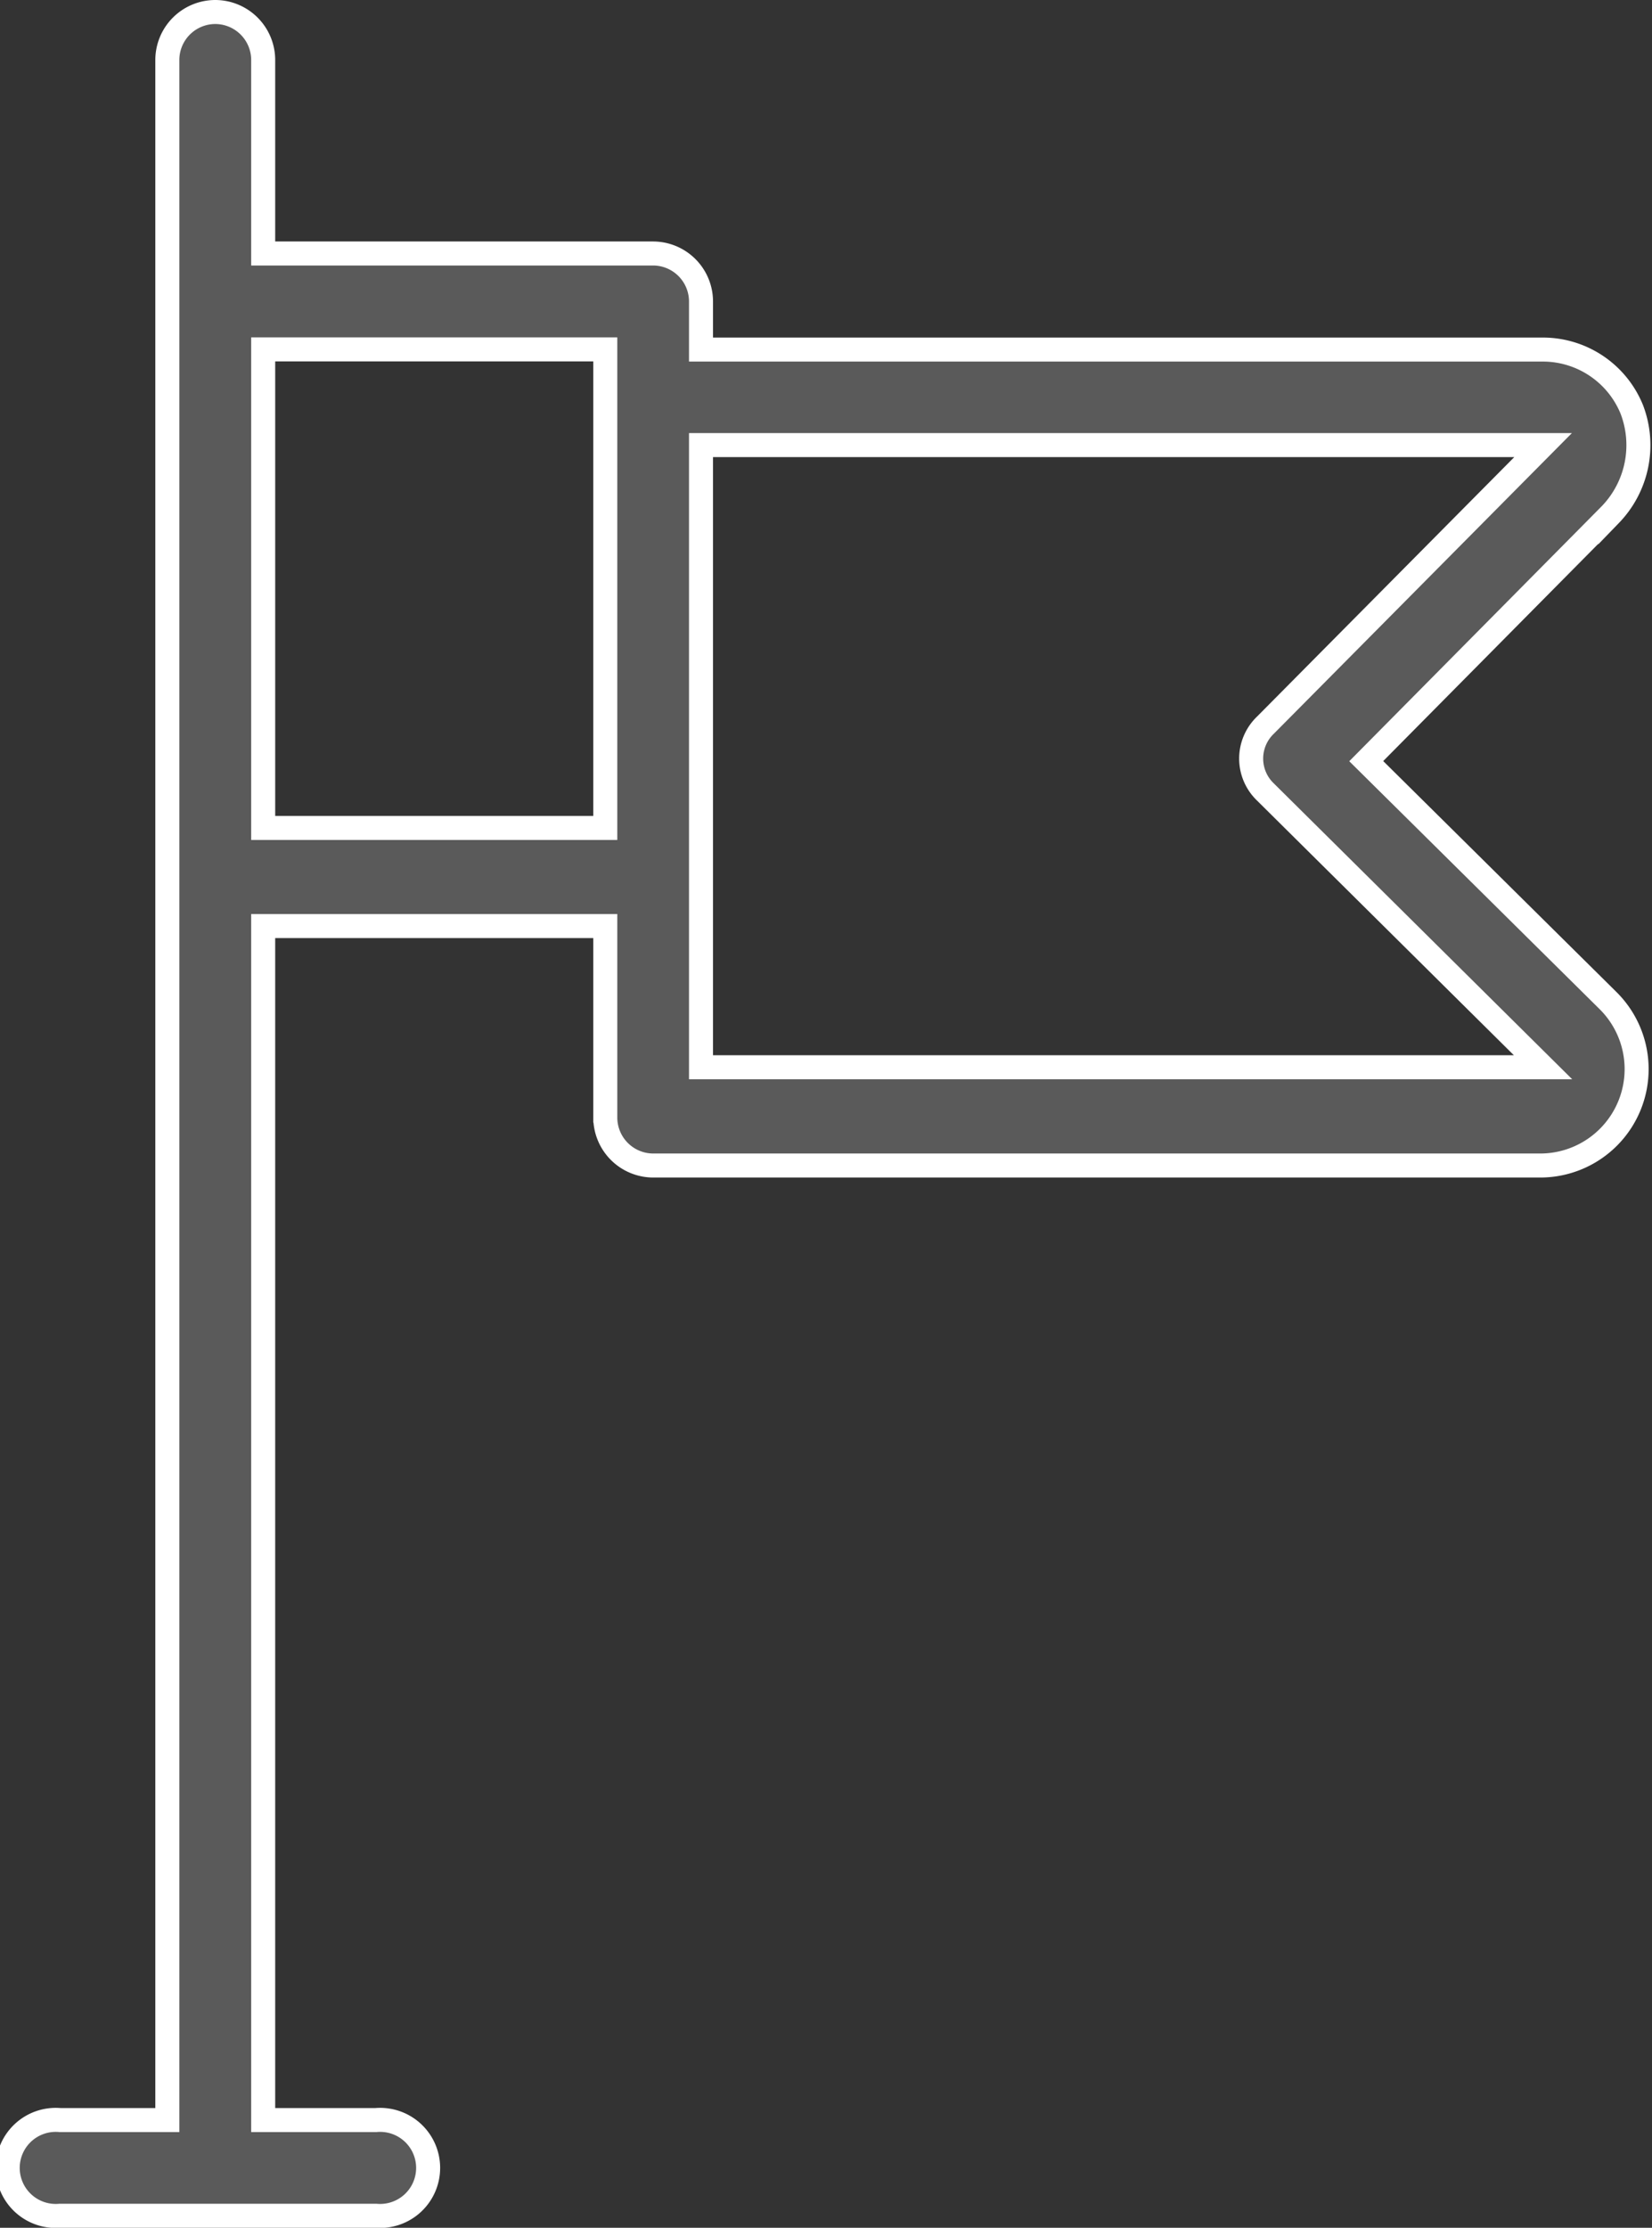 <svg xmlns="http://www.w3.org/2000/svg" viewBox="700.48 2738.25 34.397 46.376"><rect x="700.48" y="2738.25" width="34.397" height="46.376" fill="#333333" stroke="none"/><defs><style>.cls-1 { fill: #5a5a5a; stroke: #fff; stroke-width: 0.5px; }</style></defs><path id="Path_20" data-name="Path 20" class="cls-1" d="M704.964 2738.5a1 1 0 0 0-1 1v42.884h-2.234a1 1 0 1 0 0 1.992h6.575a1 1 0 1 0 0-1.992h-2.345v-24.856h7.123v3.985a1 1 0 0 0 1 1h18.48a2.007 2.007 0 0 0 1.395-3.437l-5.031-4.981 5.081-5.131a2.081 2.081 0 0 0 .448-2.192 2 2 0 0 0-1.843-1.245h-17.537v-1a1 1 0 0 0-1-1h-8.116v-4.027a1 1 0 0 0-.996-1zm27.645 9.016l-5.779 5.828a.963.963 0 0 0 0 1.395l5.778 5.728h-17.532v-12.951zm-19.526-1.943V2755.486h-7.123v-9.963h7.123z"/></svg>